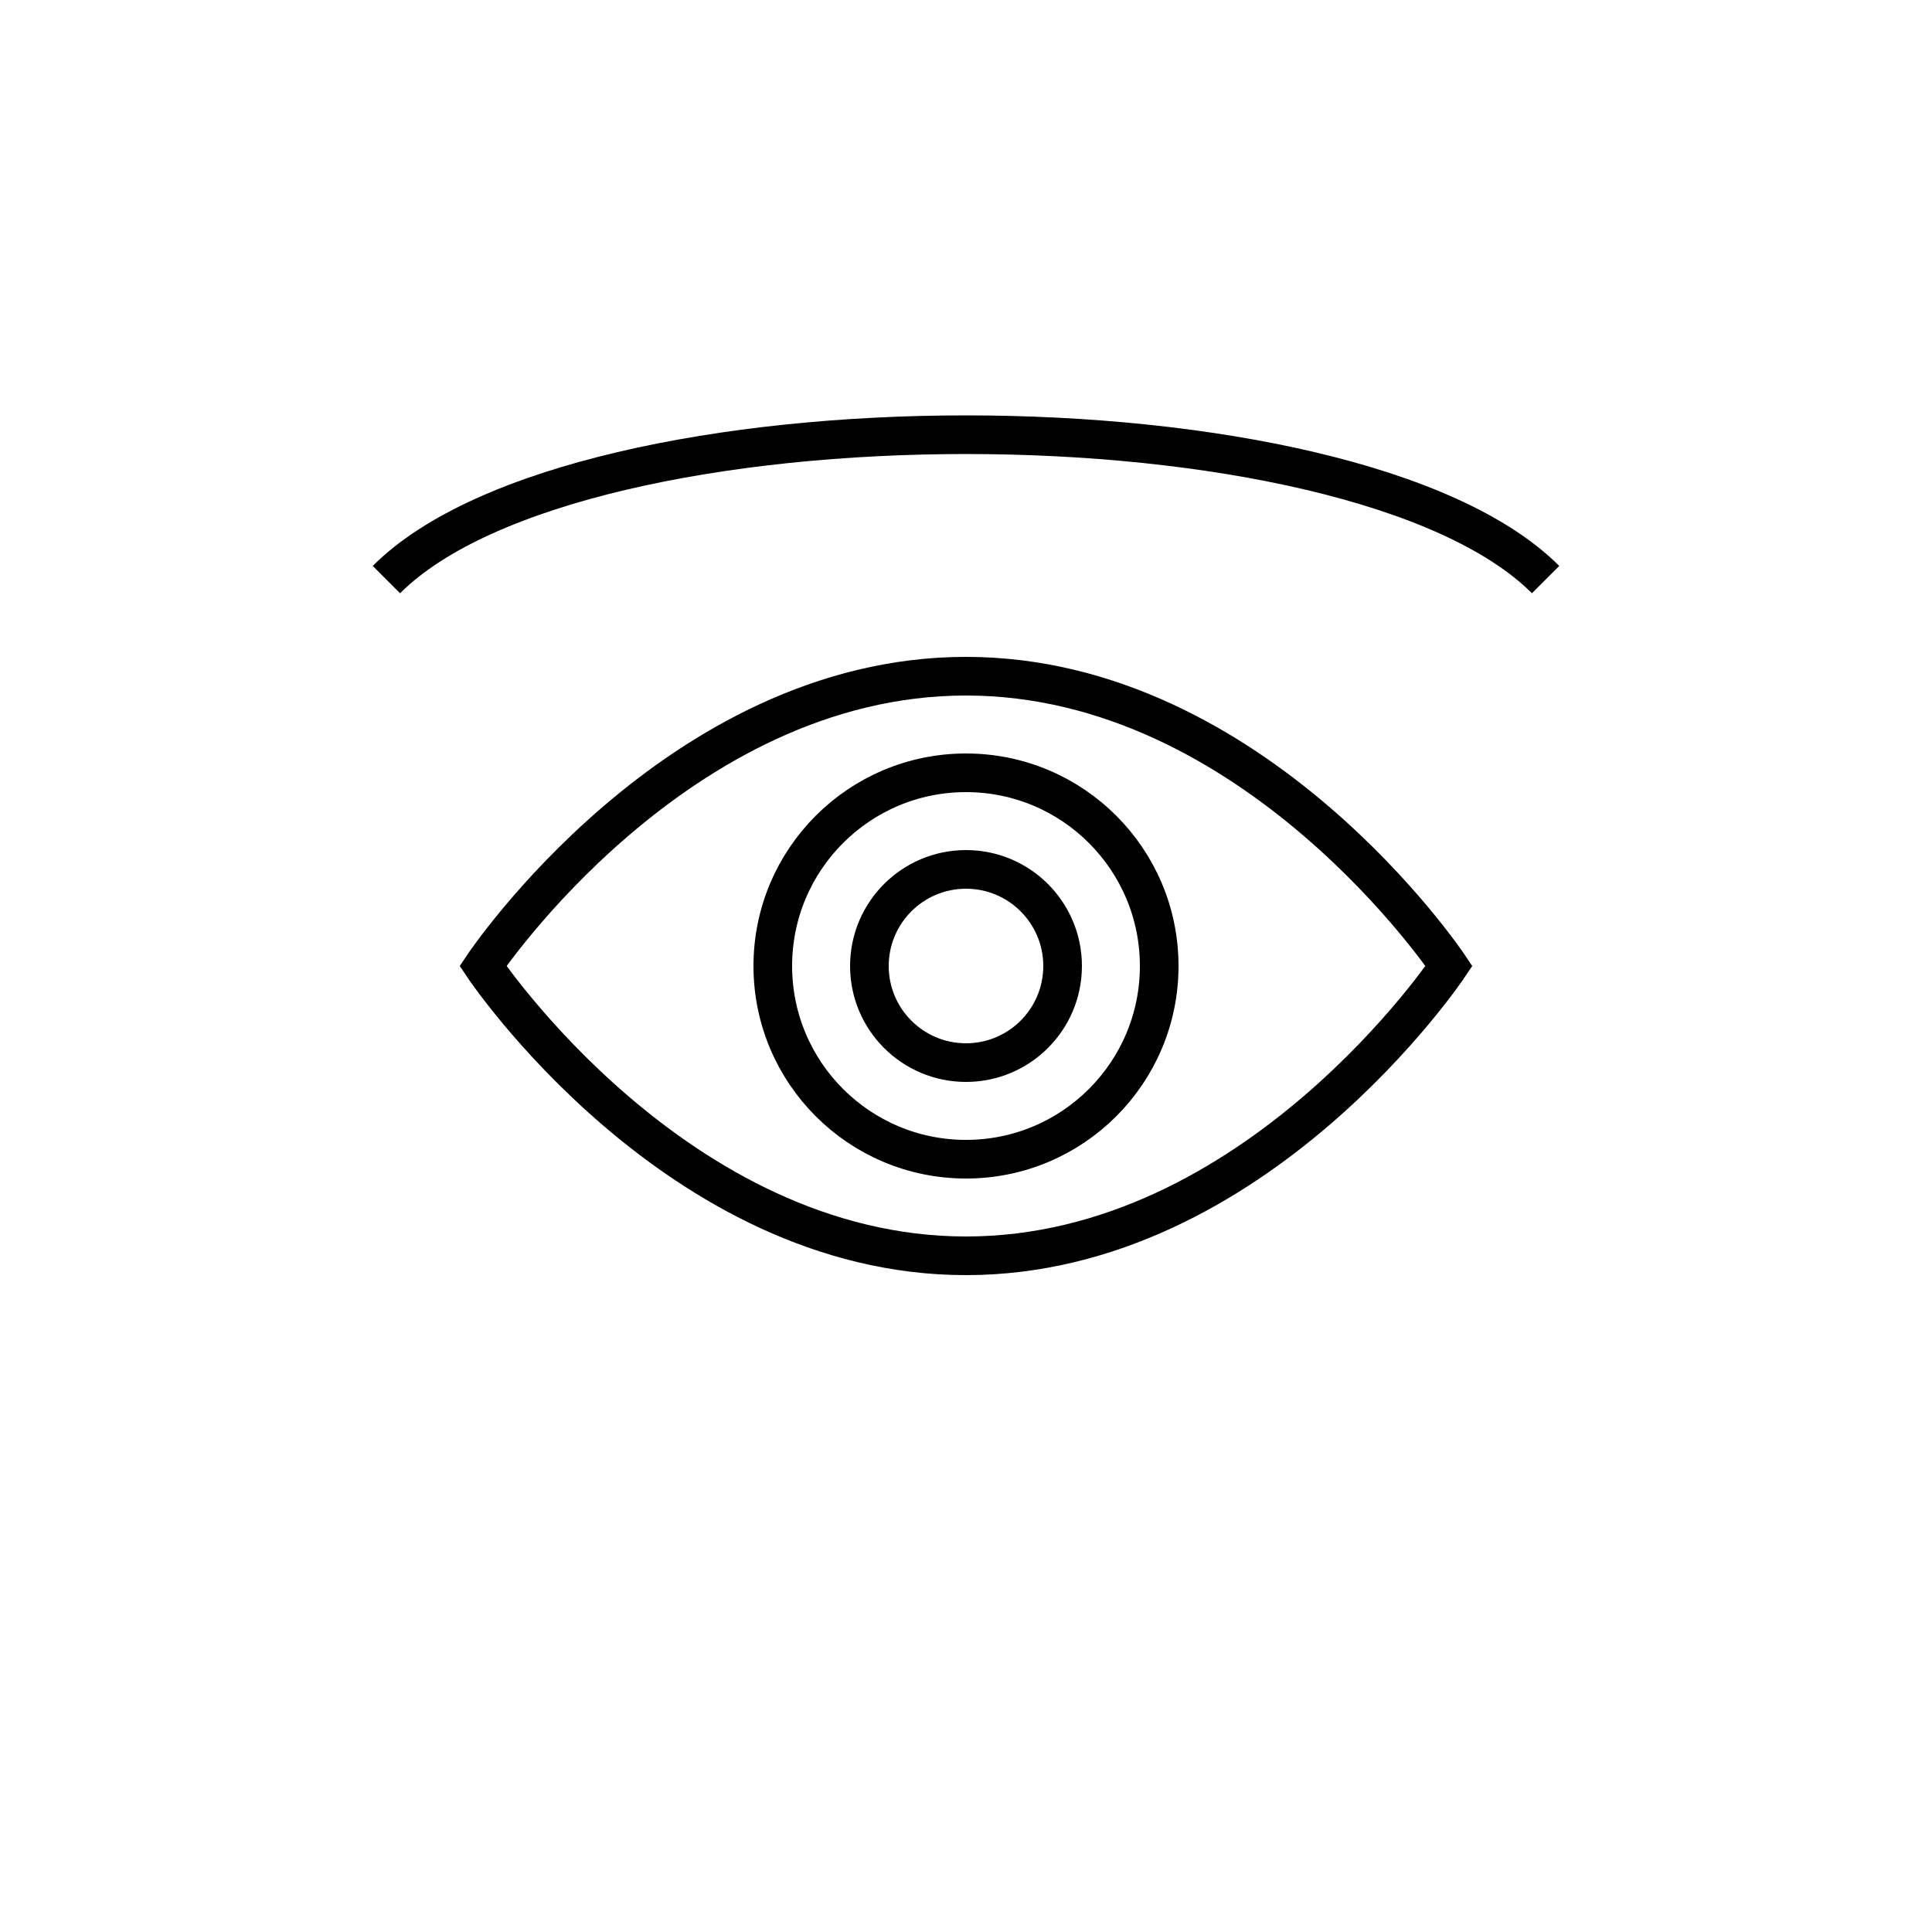 <svg width="100" height="100" viewBox="0 0 100 100" fill="none" xmlns="http://www.w3.org/2000/svg">
  <path d="M25 50C25 50 35 35 50 35C65 35 75 50 75 50C75 50 65 65 50 65C35 65 25 50 25 50Z" stroke="currentColor" stroke-width="2" fill="none"/>
  <circle cx="50" cy="50" r="10" stroke="currentColor" stroke-width="2" fill="none"/>
  <circle cx="50" cy="50" r="5" stroke="currentColor" stroke-width="2" fill="none"/>
  <path d="M20 30C30 20 70 20 80 30" stroke="currentColor" stroke-width="2" fill="none"/>
</svg> 